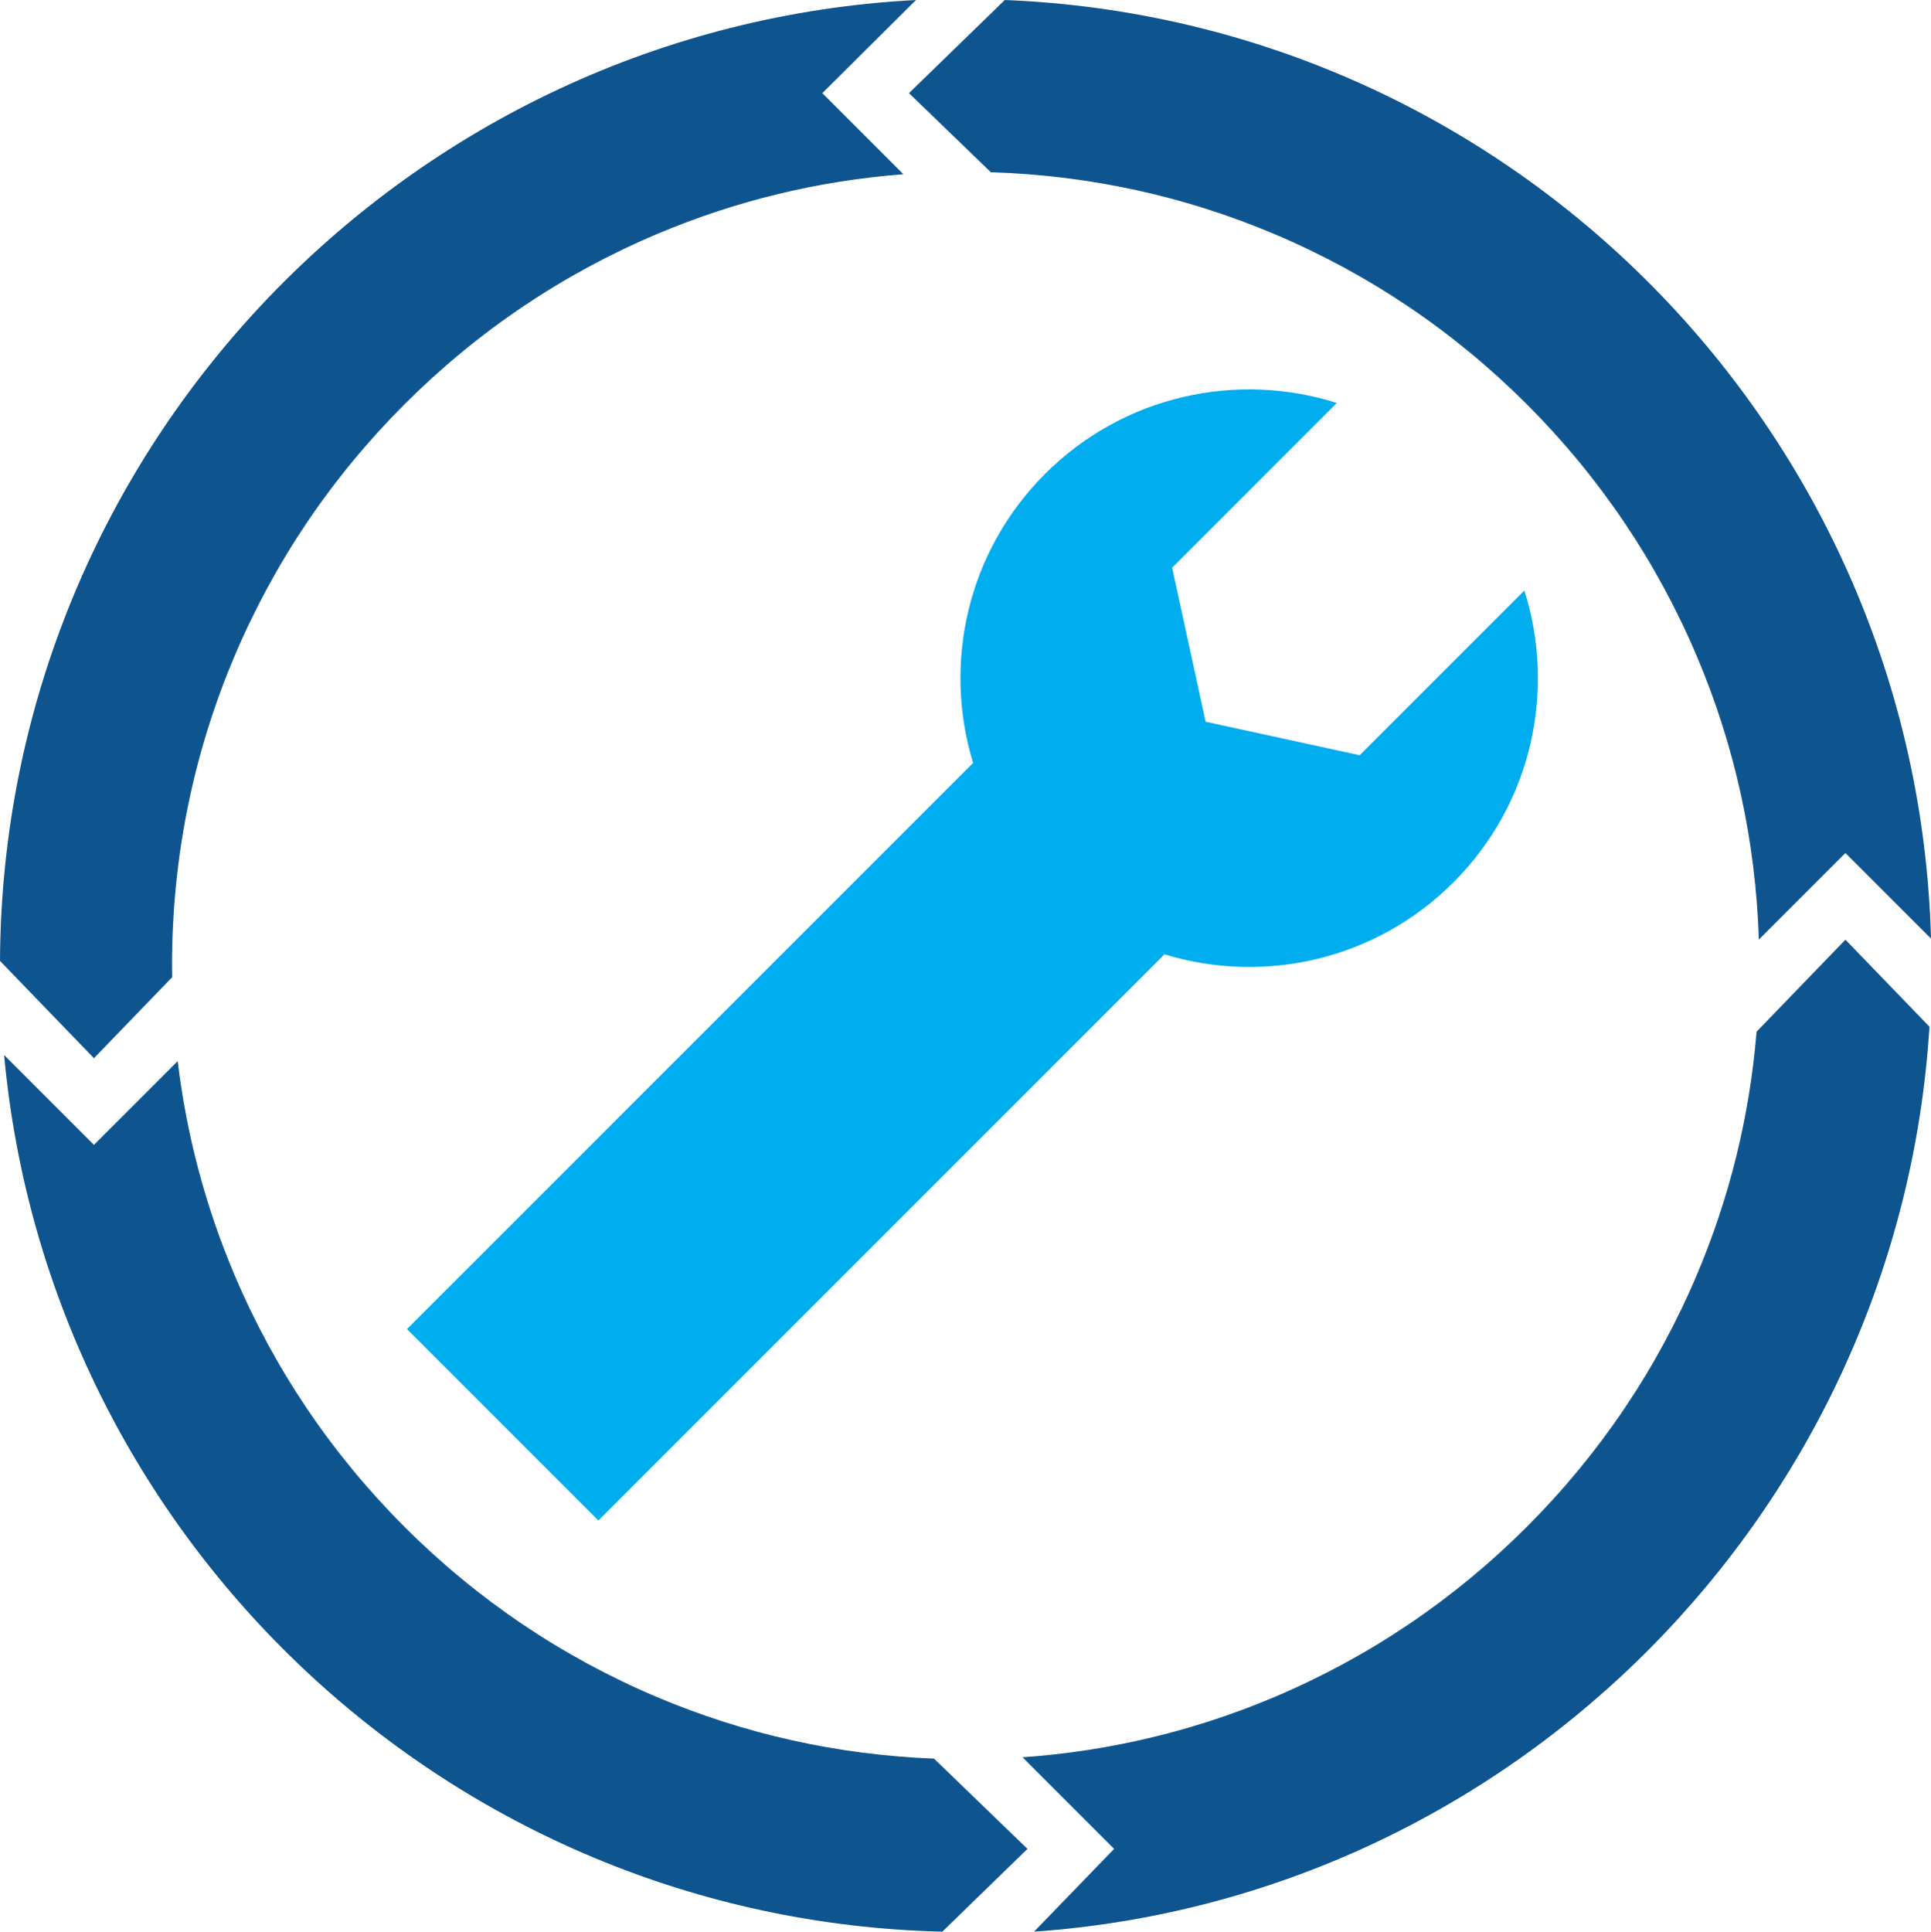 <?xml version="1.0" encoding="UTF-8" standalone="no"?>
<!-- Created with Inkscape (http://www.inkscape.org/) -->

<svg
   xmlns:dc="http://purl.org/dc/elements/1.1/"
   xmlns:cc="http://creativecommons.org/ns#"
   xmlns:rdf="http://www.w3.org/1999/02/22-rdf-syntax-ns#"
   xmlns:svg="http://www.w3.org/2000/svg"
   xmlns="http://www.w3.org/2000/svg"
   xmlns:sodipodi="http://sodipodi.sourceforge.net/DTD/sodipodi-0.dtd"
   xmlns:inkscape="http://www.inkscape.org/namespaces/inkscape"
   id="svg2"
   version="1.1"
   inkscape:version="0.91 r13725"
   xml:space="preserve"
   width="874.8"
   height="875"
   viewBox="0 0 874.8 875"
   sodipodi:docname="LG_Icon_Maintenance_CMYK_RZ.svg"><defs
     id="defs6" /><sodipodi:namedview
     pagecolor="#ffffff"
     bordercolor="#666666"
     borderopacity="1"
     objecttolerance="10"
     gridtolerance="10"
     guidetolerance="10"
     inkscape:pageopacity="0"
     inkscape:pageshadow="2"
     inkscape:window-width="717"
     inkscape:window-height="480"
     id="namedview4"
     showgrid="false"
     inkscape:zoom="0.26971429"
     inkscape:cx="437.39999"
     inkscape:cy="437.5"
     inkscape:window-x="0"
     inkscape:window-y="0"
     inkscape:window-maximized="0"
     inkscape:current-layer="g10" /><g
     id="g10"
     inkscape:groupmode="layer"
     inkscape:label="ink_ext_XXXXXX"
     transform="matrix(1.25,0,0,-1.25,0,875)"><g
       id="g12"
       transform="scale(0.1,0.1)"><path
         d="m 6688.28,3594.74 -322.05,-333.46 c -24.86,-303.84 -97.05,-598.84 -215.84,-879.7 C 6005.55,2039.14 5798.07,1731.46 5533.71,1467.1 5269.34,1202.73 4961.66,995.25 4619.22,850.41 4328.03,727.25 4021.64,654.109 3705.96,631.941 L 4037.87,300.02 3747.64,0 C 5491.8,122.031 6883.63,1531.64 6992.87,3279.33 l -304.59,315.41"
         style="fill:#0e5590;fill-opacity:1;fill-rule:nonzero;stroke:none"
         id="path14"
         inkscape:connector-curvature="0" /><path
         d="m 3591.15,6375.81 c 356.27,-11 701.7,-86.17 1028.07,-224.21 342.44,-144.84 650.12,-352.32 914.49,-616.69 264.36,-264.36 471.84,-572.04 616.68,-914.48 137.7,-325.55 212.83,-670.06 224.1,-1025.35 l 313.77,313.75 310.16,-310.15 C 6947.99,5439.28 5476.5,6926.82 3641.66,7000 l -347.34,-337.52 296.83,-286.67"
         style="fill:#0e5590;fill-opacity:1;fill-rule:nonzero;stroke:none"
         id="path16"
         inkscape:connector-curvature="0" /><path
         d="m 340.469,3165.27 283.476,293.52 c -0.195,14.06 -0.527,28.11 -0.527,42.22 0,388.58 75.977,765.2 225.781,1119.42 144.844,342.44 352.321,650.12 616.701,914.48 264.35,264.37 572.03,471.85 914.47,616.69 285.18,120.62 584.9,193.28 893.67,217.05 L 2980.23,6662.46 3319.8,7000 C 1478.81,6903.63 8.789,5380.75 0,3517.83 l 340.469,-352.56"
         style="fill:#0e5590;fill-opacity:1;fill-rule:nonzero;stroke:none"
         id="path18"
         inkscape:connector-curvature="0" /><path
         d="m 3385.14,627.059 c -348.01,13.511 -685.51,88.32 -1004.77,223.351 -342.44,144.84 -650.12,352.32 -914.47,616.69 -264.38,264.36 -471.857,572.04 -616.701,914.48 -104.844,247.91 -173.398,506.84 -205.176,773.14 L 340.488,2851.18 14.863,3176.8 C 175.938,1423.43 1630.04,42.32 3415.25,0 l 308.54,300 -338.65,327.059"
         style="fill:#0e5590;fill-opacity:1;fill-rule:nonzero;stroke:none"
         id="path20"
         inkscape:connector-curvature="0" /><path
         d="m 5267.48,3802.36 c 286.09,286.1 371.82,696.76 257.29,1057.58 l -596.76,-596.77 -558.48,121.38 -121.37,558.47 596.76,596.77 C 4484.12,5654.32 4073.44,5568.6 3787.34,5282.5 3503.87,4999.03 3417.11,4593.56 3526.71,4235.34 L 1475,2183.64 l 693.61,-693.61 2051.7,2051.71 c 358.24,-109.62 763.69,-22.85 1047.17,260.62"
         style="fill:#00adef;fill-opacity:1;fill-rule:nonzero;stroke:none"
         id="path22"
         inkscape:connector-curvature="0" /></g></g></svg>